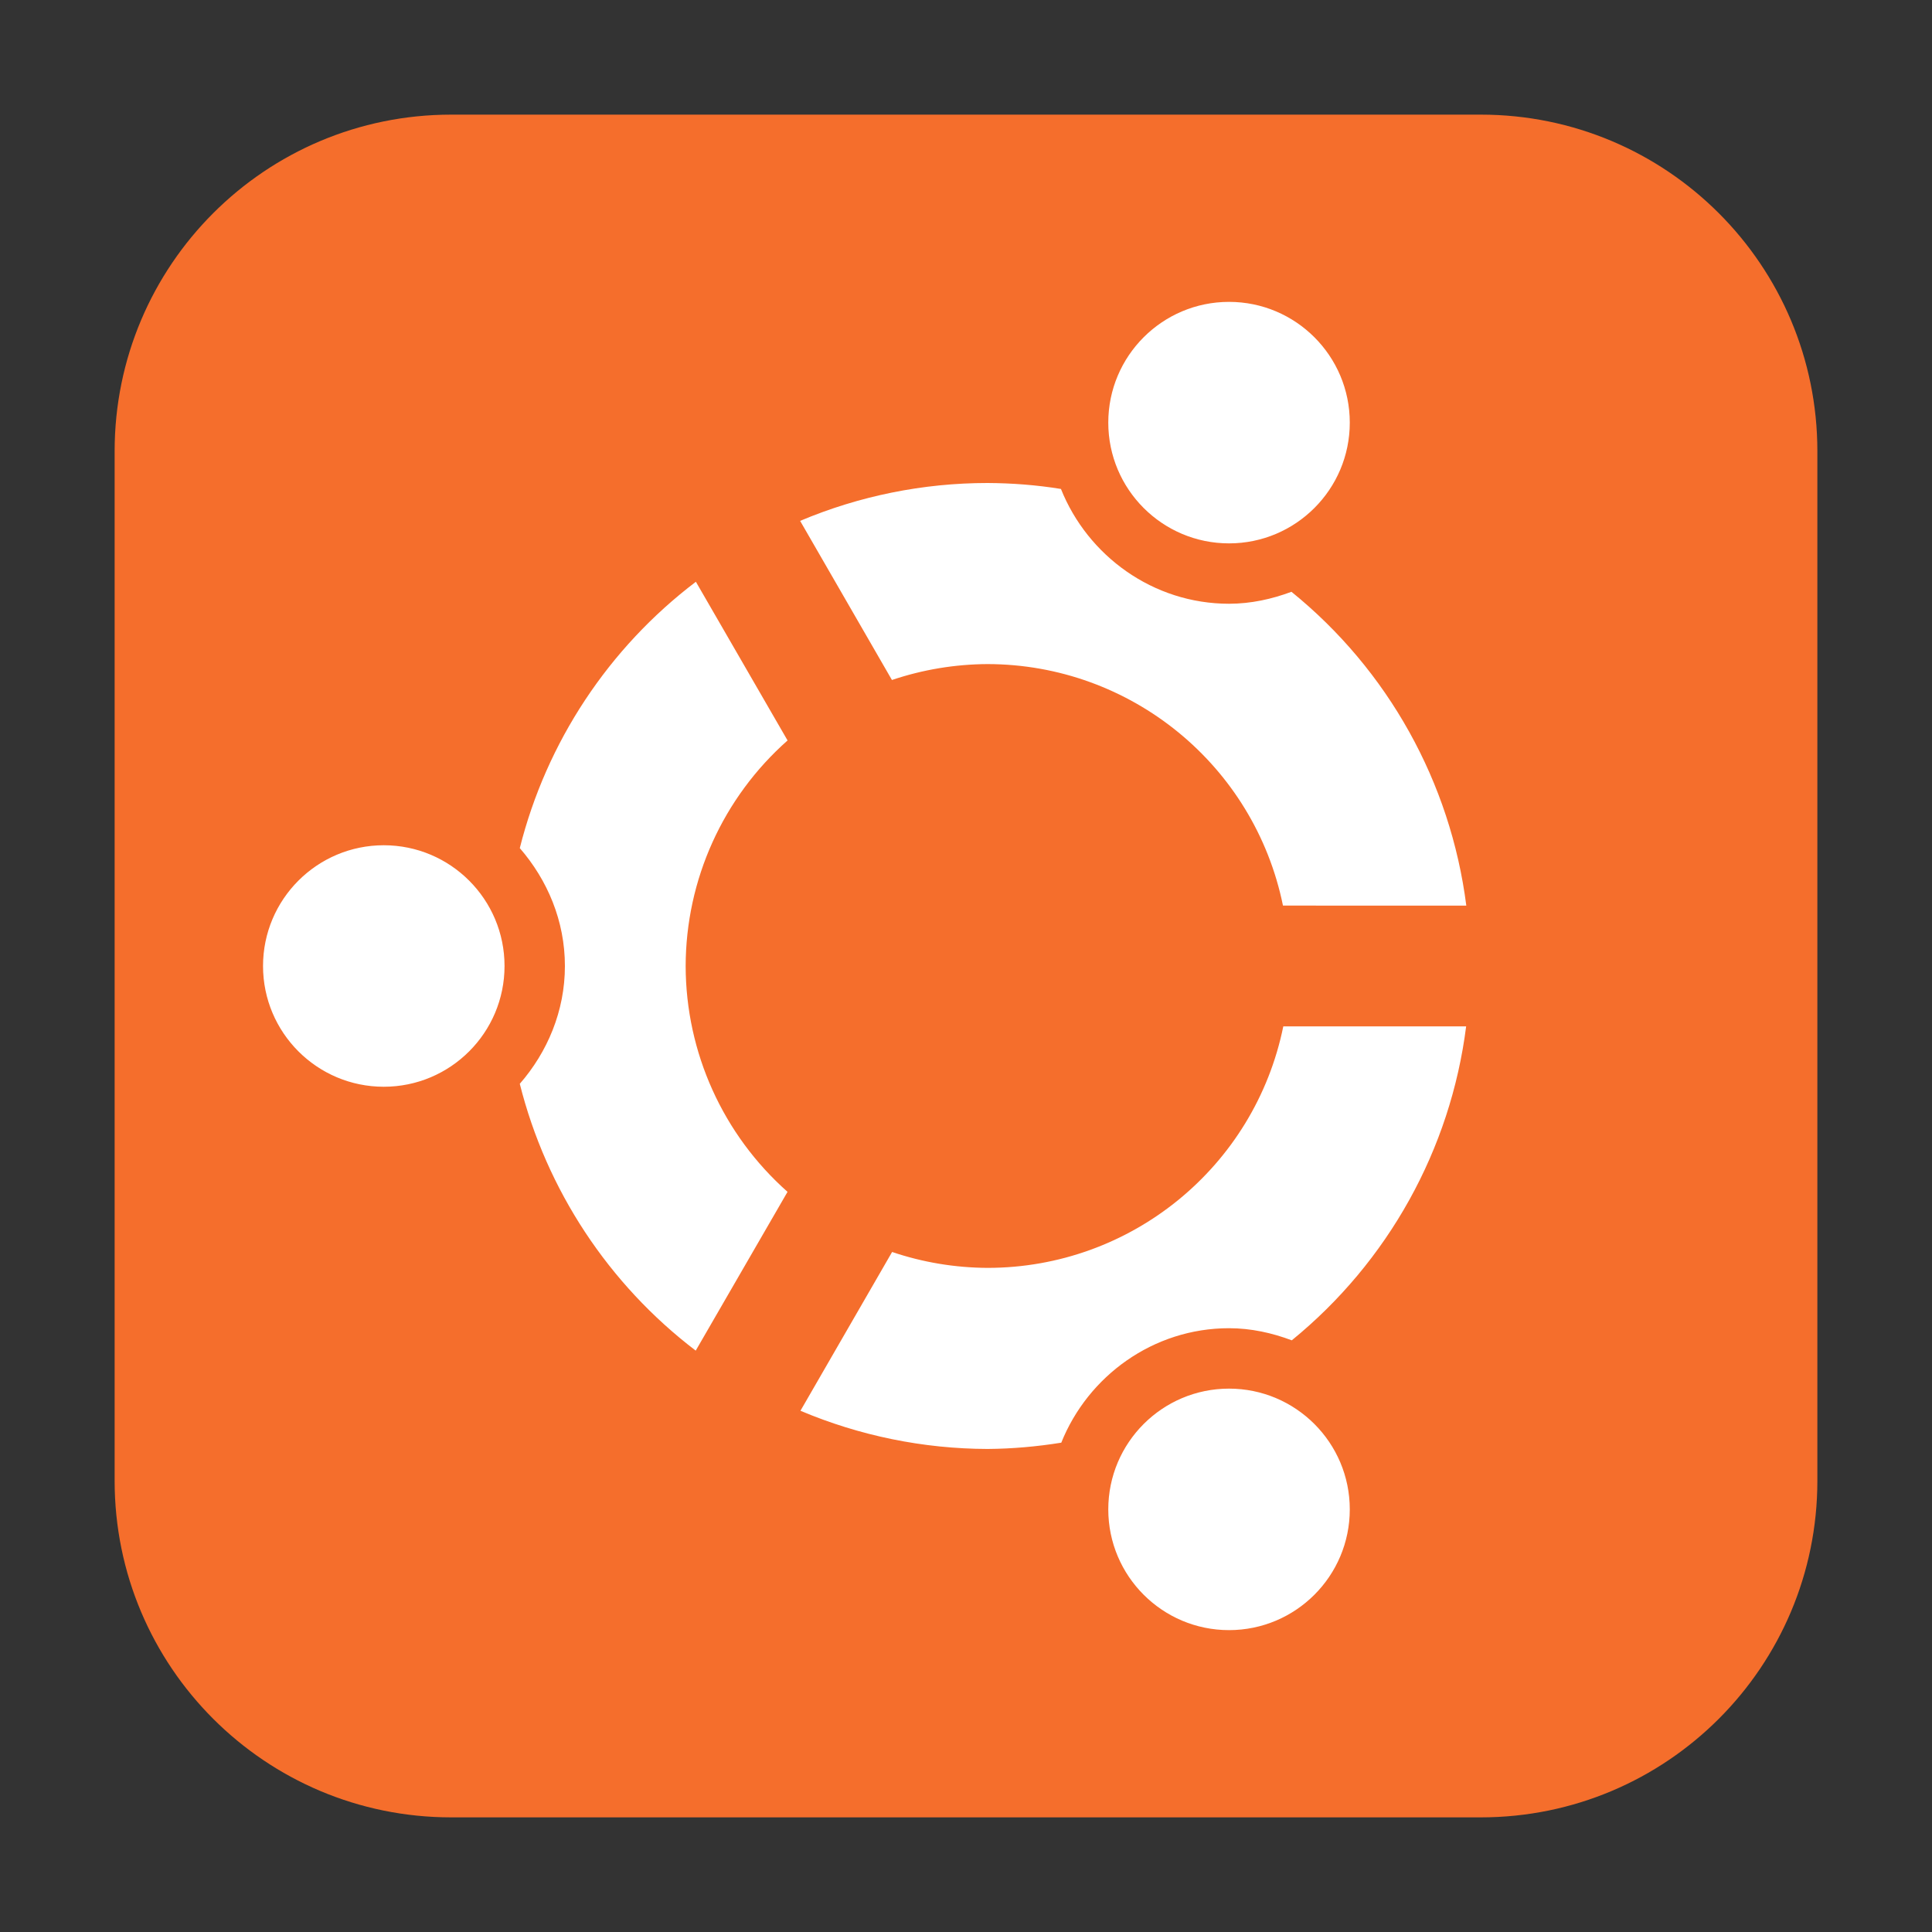 <svg height="48pt" viewBox="0 0 48 48" width="48pt" xmlns="http://www.w3.org/2000/svg"><rect x="0" y="0" width="48" height="48" fill="#333333" stroke="none"/><path d="m11.211 2.848h25.578c4.621 0 8.363 3.742 8.363 8.363v25.578c0 4.621-3.742 8.363-8.363 8.363h-25.578c-4.621 0-8.363-3.742-8.363-8.363v-25.578c0-4.621 3.742-8.363 8.363-8.363zm0 0" fill="#f56e2c" fill-rule="evenodd"/><path d="m36.43 22.5c-.391-3.062-1.945-5.855-4.344-7.797-.484.18-1.004.297-1.551.297-1.887 0-3.512-1.191-4.176-2.852-.602-.098-1.215-.145-1.824-.148-1.598 0-3.184.32-4.656.941l2.281 3.953c.766-.258 1.566-.391 2.375-.395 3.559.004 6.629 2.512 7.34 6zm-.004 3h-4.543c-.711 3.492-3.785 6-7.348 6-.809-.004-1.609-.137-2.371-.395l-2.277 3.945c1.469.621 3.051.945 4.648.949.613-.004 1.227-.059 1.832-.156.664-1.656 2.285-2.844 4.168-2.844.547 0 1.07.117 1.559.301 2.391-1.949 3.945-4.742 4.332-7.801zm-2.891-15c0-1.656-1.344-3-3-3s-3 1.344-3 3 1.344 3 3 3 3-1.344 3-3zm0 27c0-1.656-1.344-3-3-3s-3 1.344-3 3 1.344 3 3 3 3-1.344 3-3zm-13.969-19.105-2.277-3.941c-2.168 1.645-3.711 3.98-4.375 6.617.688.793 1.121 1.809 1.121 2.93 0 1.117-.434 2.137-1.121 2.926.664 2.641 2.207 4.98 4.371 6.629l2.281-3.945c-1.605-1.422-2.527-3.465-2.531-5.609.004-2.145.926-4.184 2.531-5.605zm-7.031 5.605c0-1.656-1.344-3-3-3s-3 1.344-3 3 1.344 3 3 3 3-1.344 3-3zm0 0" fill="#fff"/></svg>